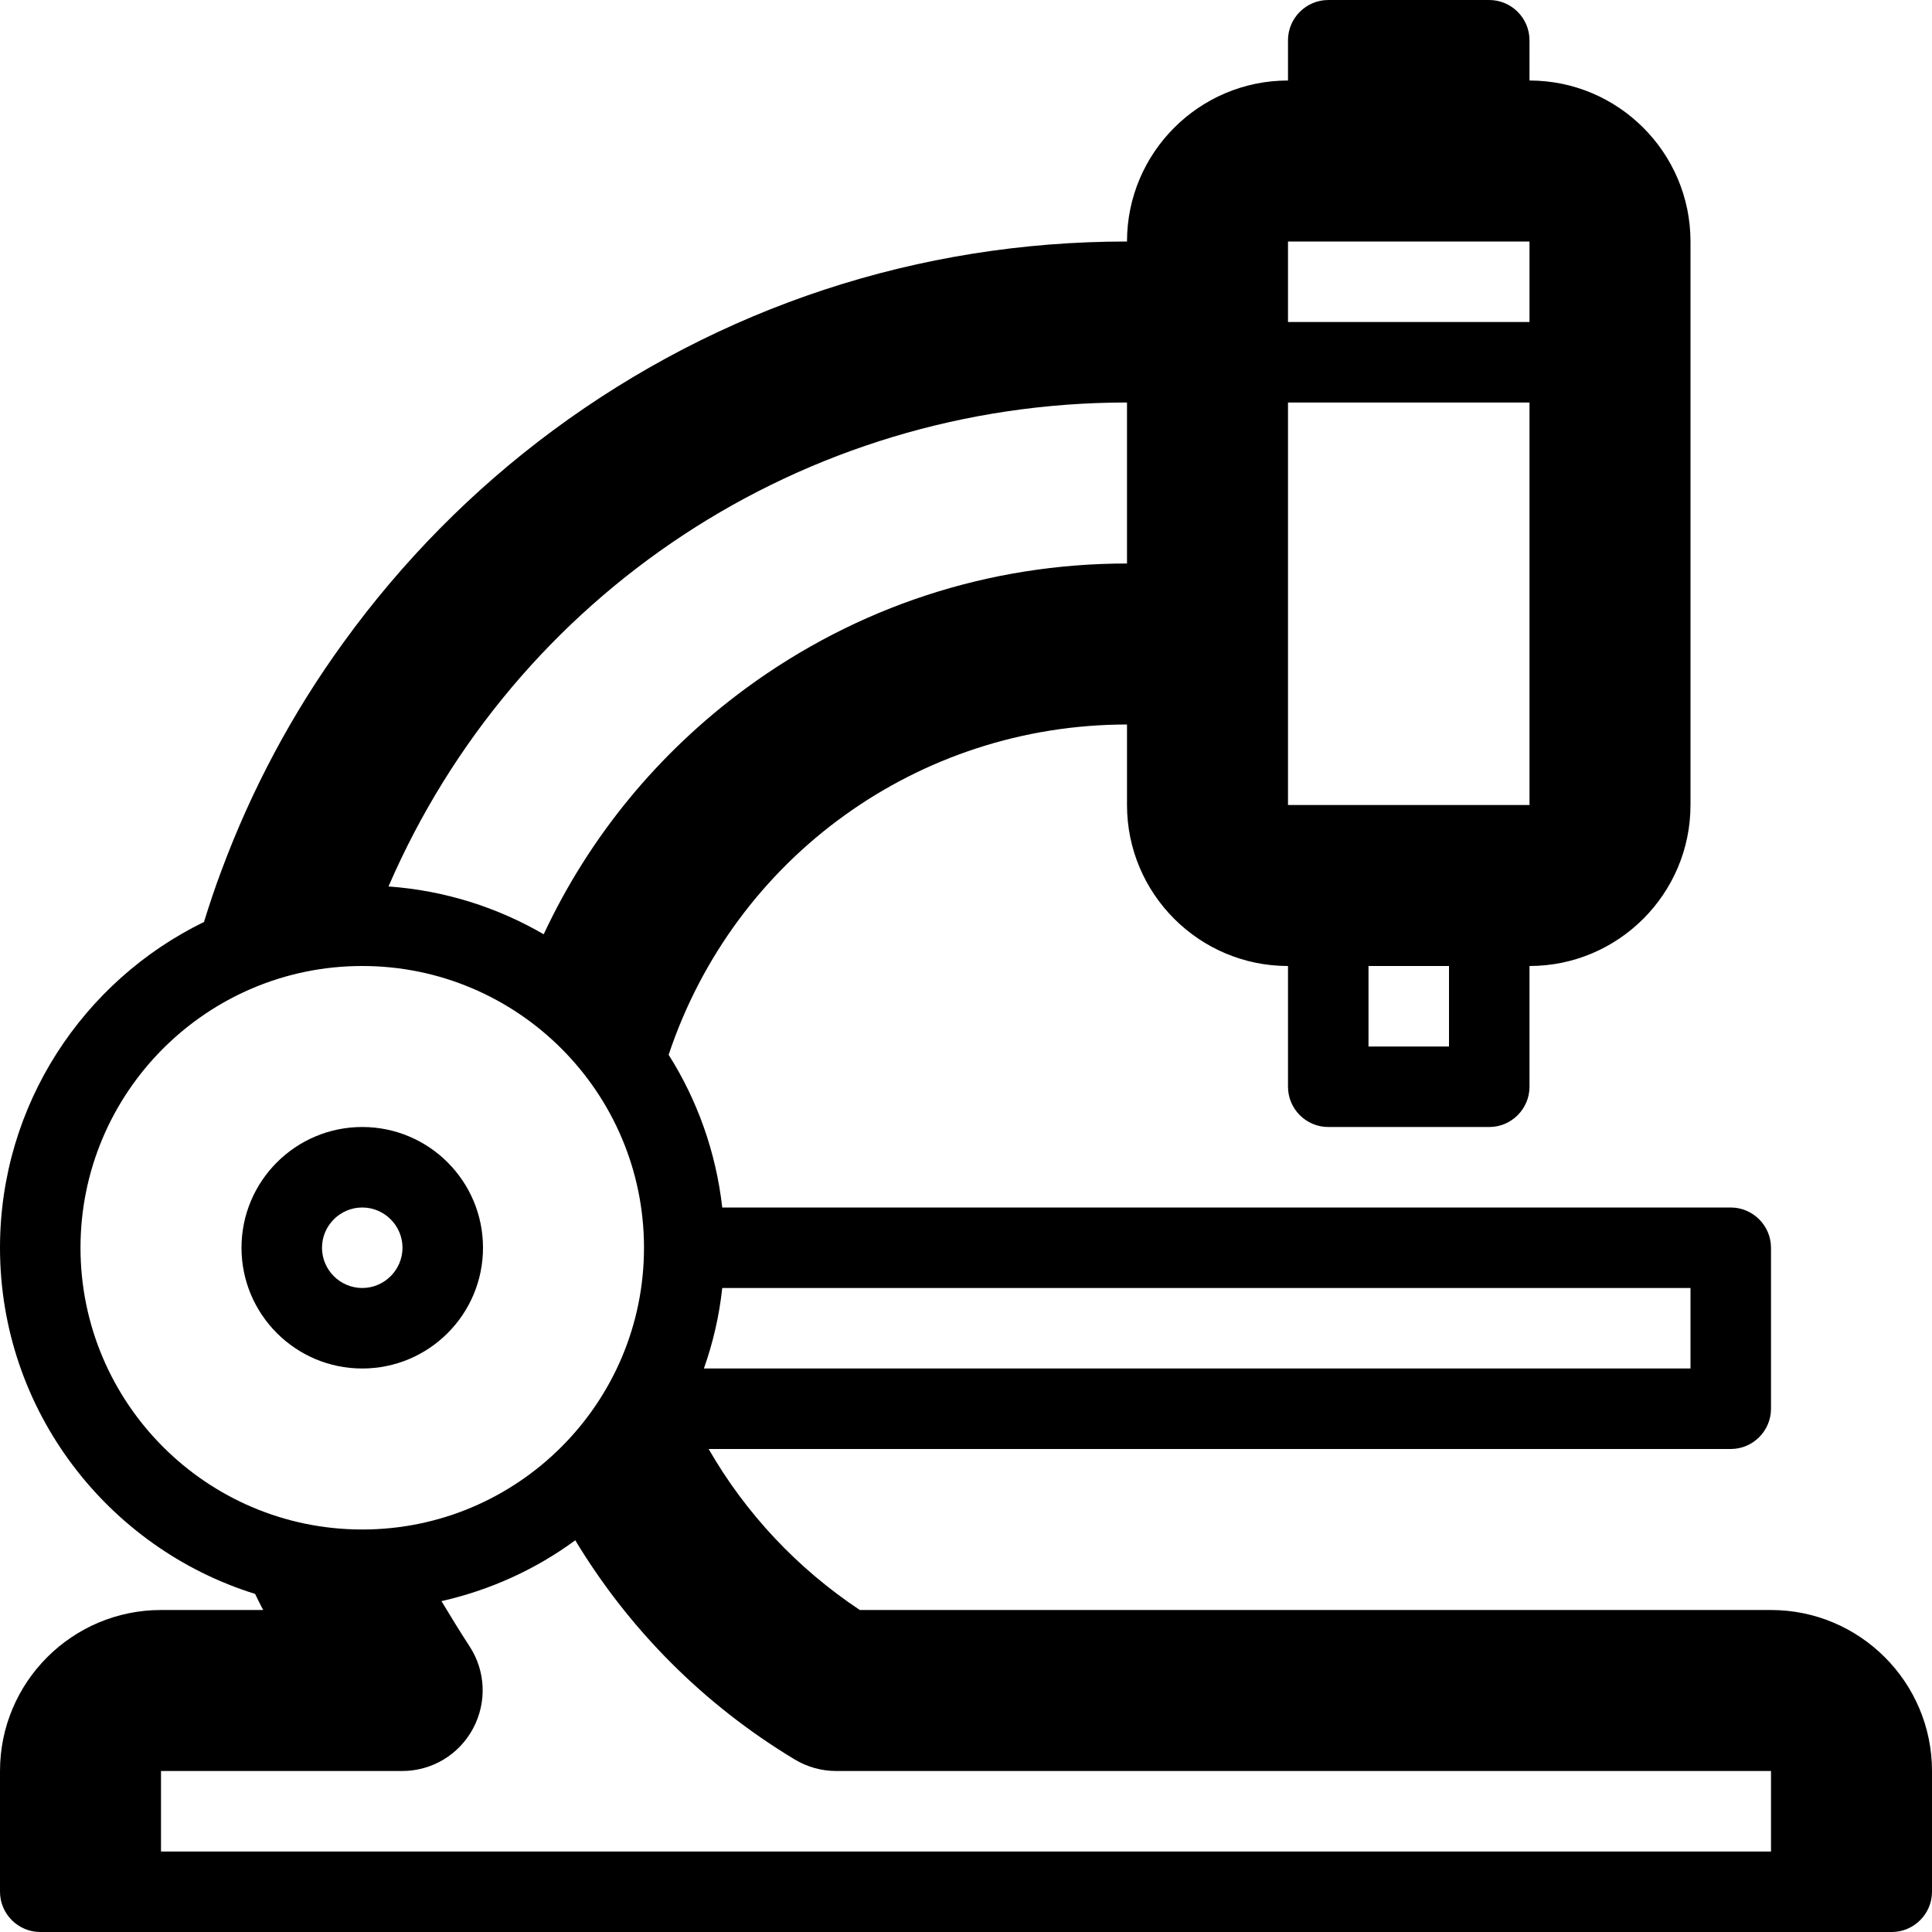 <!-- Generated by IcoMoon.io -->
<svg version="1.1" xmlns="http://www.w3.org/2000/svg" width="24" height="24" viewBox="0 0 24 24">
<path d="M2.747 10.825c-0.078 0.206-0.147 0.416-0.213 0.628-1.5 0.731-2.534 2.272-2.534 4.047 0 2.019 1.338 3.731 3.169 4.3 0.031 0.066 0.066 0.134 0.1 0.2h-1.269c-1.103 0-2 0.897-2 2v1.5c0 0.275 0.225 0.5 0.5 0.5h23c0.275 0 0.5-0.225 0.5-0.5v-1.5c0-1.103-0.897-2-2-2h-11.319c-0.775-0.516-1.416-1.197-1.878-2h12.697c0.275 0 0.5-0.225 0.5-0.5v-2c0-0.275-0.225-0.5-0.5-0.5h-12.528c-0.078-0.691-0.312-1.338-0.666-1.897 0.819-2.456 3.103-4.103 5.694-4.103v1c0 1.103 0.897 2 2 2v1.5c0 0.275 0.225 0.5 0.5 0.5h2c0.275 0 0.5-0.225 0.5-0.5v-1.5c1.103 0 2-0.897 2-2v-7c0-1.103-0.897-2-2-2v-0.5c0-0.275-0.225-0.5-0.5-0.5h-2c-0.275 0-0.5 0.225-0.5 0.5v0.5c-1.103 0-2 0.897-2 2-2.591 0-5.056 0.813-7.131 2.347-0.997 0.738-1.872 1.625-2.6 2.631-0.638 0.878-1.147 1.834-1.522 2.847zM21 17h-12.256c0.113-0.319 0.191-0.653 0.228-1h12.028v1zM18 13h-1v-1h1v1zM19 10h-3v-5h3v5c0 0 0 0 0 0zM19 3v1h-3v-1h3zM14 5v2c-1.719 0-3.353 0.537-4.734 1.55-1.091 0.803-1.947 1.847-2.512 3.056-0.575-0.334-1.228-0.544-1.928-0.594 1.572-3.634 5.147-6.012 9.175-6.012zM1 15.5c0-1.931 1.569-3.5 3.5-3.5s3.5 1.569 3.5 3.5-1.569 3.5-3.5 3.5-3.5-1.569-3.5-3.5zM2 23v-1h2.997c0.366 0 0.703-0.2 0.878-0.525s0.159-0.716-0.041-1.022c-0.122-0.188-0.237-0.375-0.35-0.563 0.609-0.138 1.175-0.397 1.662-0.756 0.672 1.113 1.6 2.044 2.725 2.722 0.156 0.094 0.334 0.144 0.516 0.144h11.613v1h-20z"></path>
<path d="M6 15.5c0-0.828-0.672-1.5-1.5-1.5s-1.5 0.672-1.5 1.5 0.672 1.5 1.5 1.5 1.5-0.672 1.5-1.5zM4 15.5c0-0.275 0.225-0.5 0.5-0.5s0.5 0.225 0.5 0.5-0.225 0.5-0.5 0.5-0.5-0.225-0.5-0.5z"></path>
</svg>
